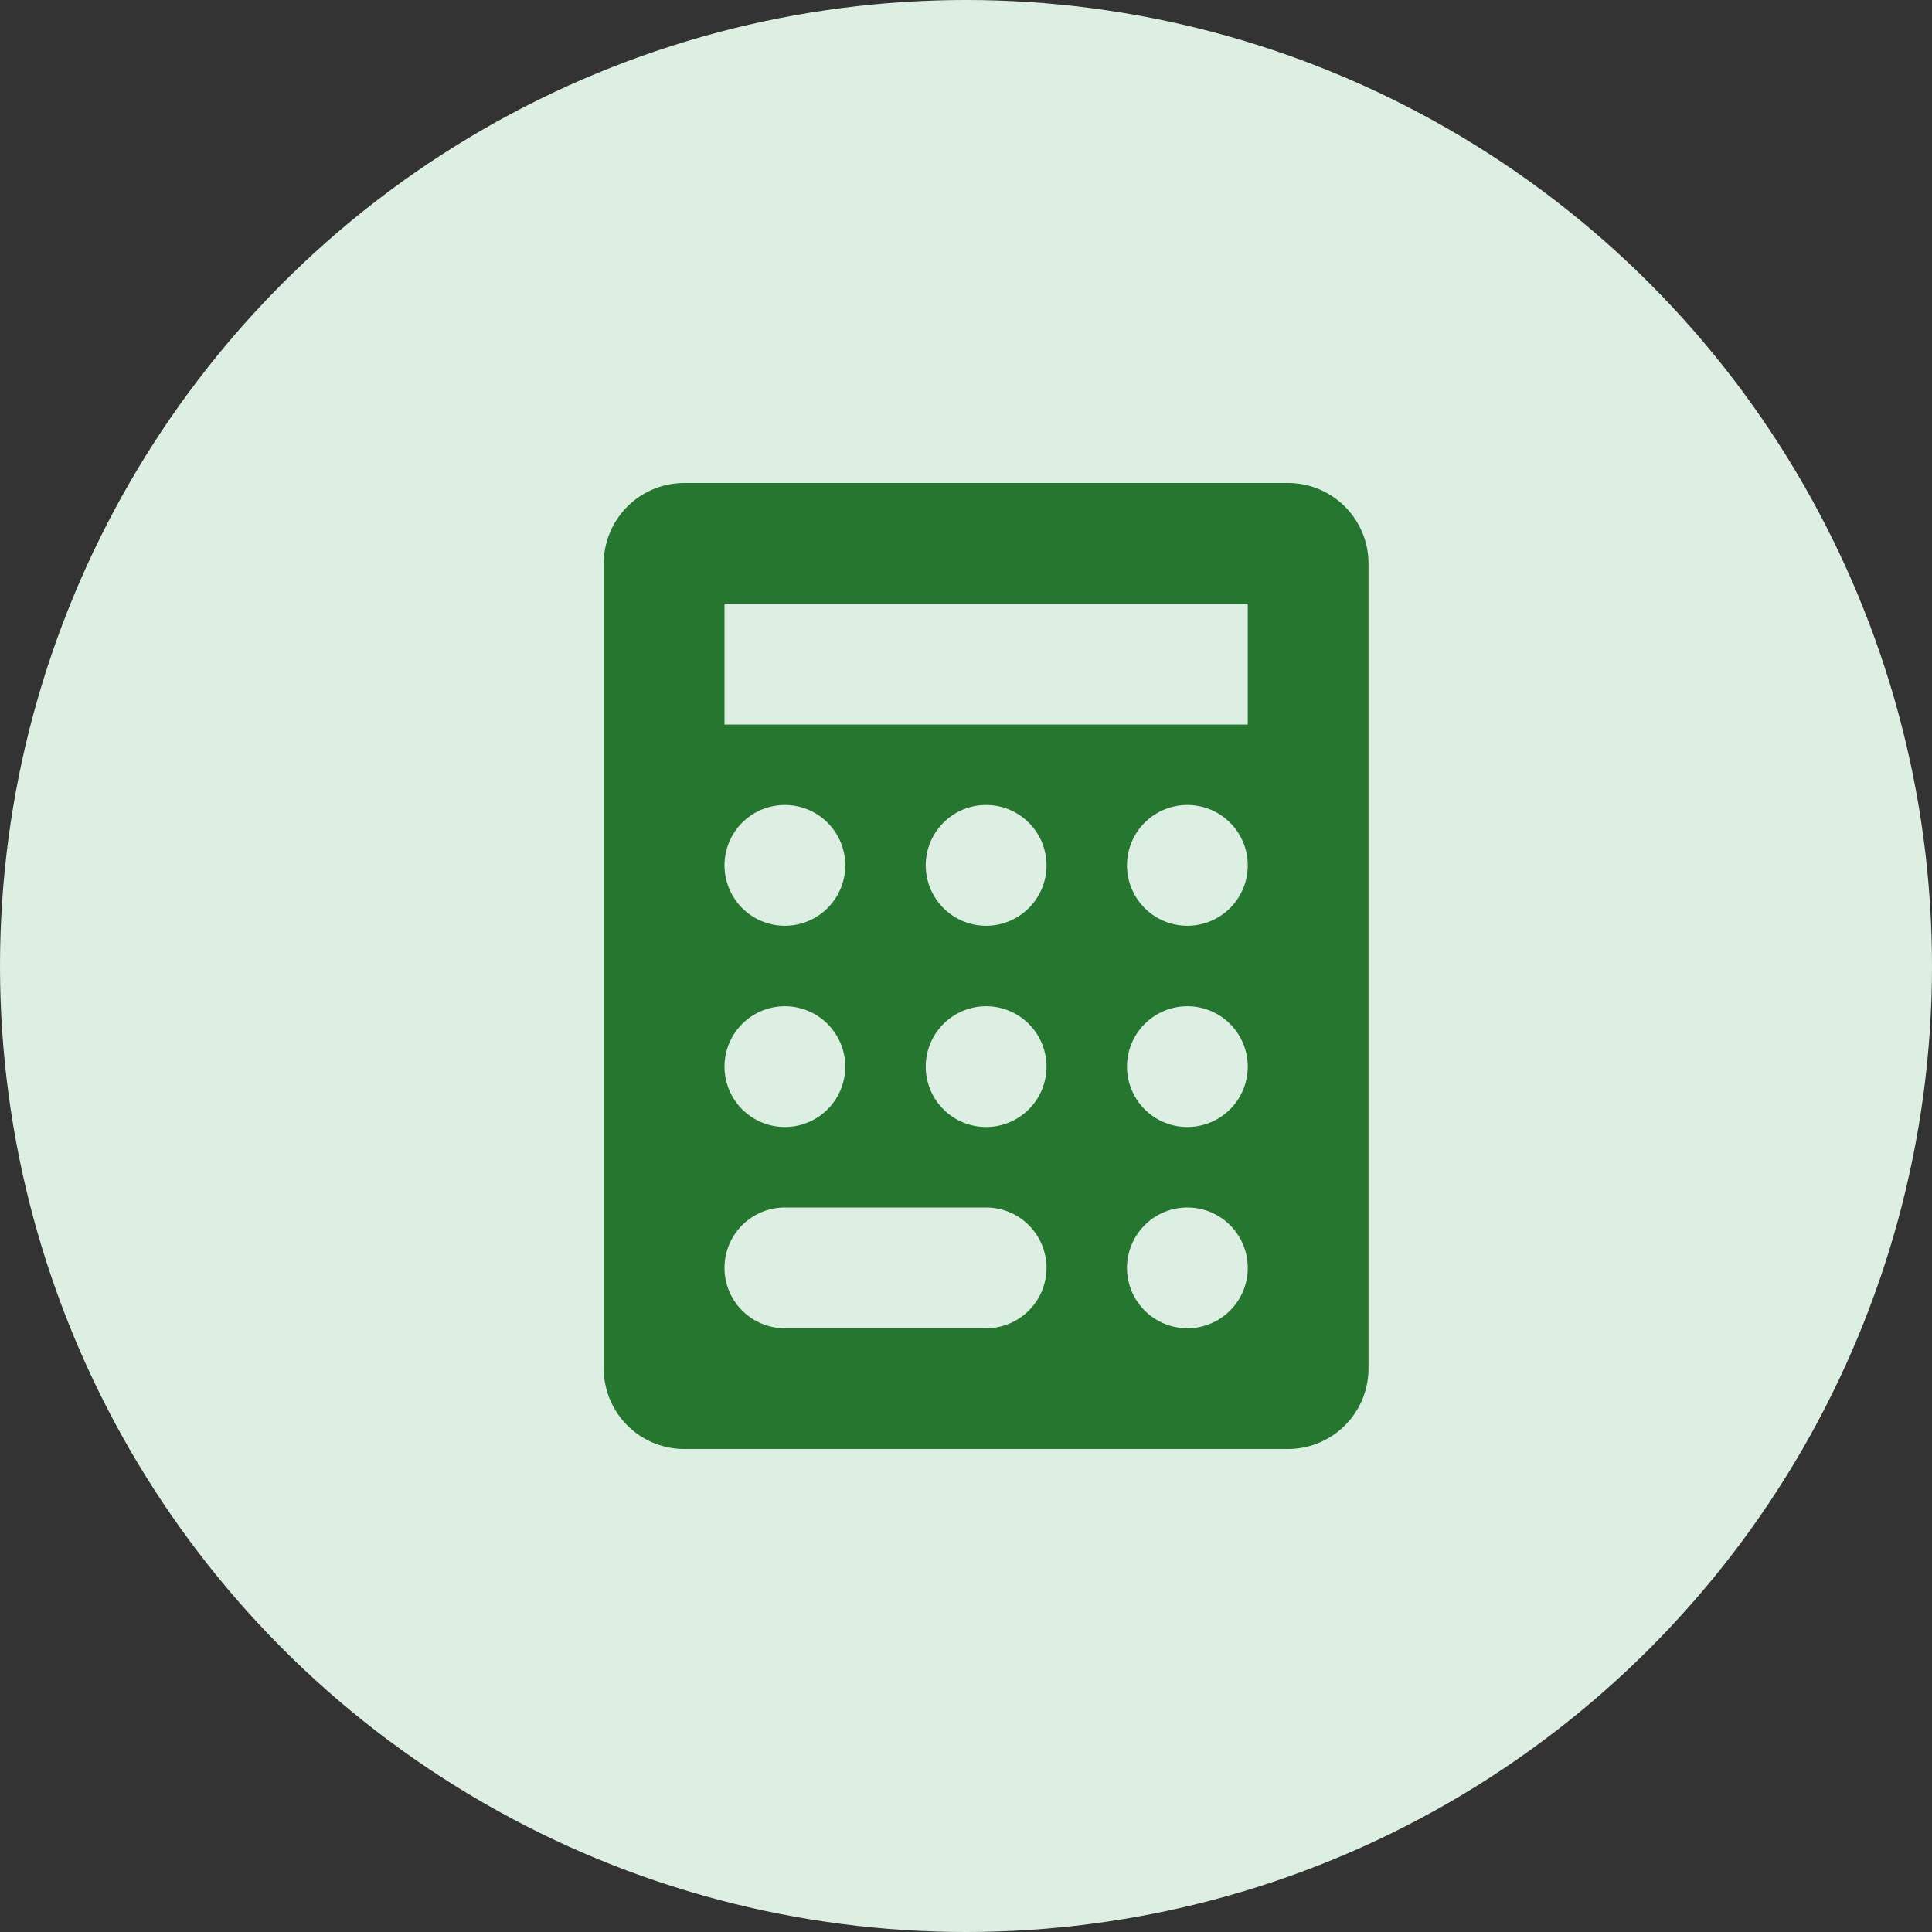 <svg id="Calculator" xmlns="http://www.w3.org/2000/svg" width="48" height="48" viewBox="0 0 48 48">
  <rect x="0" y="0" width="48" height="48" fill="#333333" stroke="none"/>
  <circle id="Ellipse_78" data-name="Ellipse 78" cx="24" cy="24" r="24" fill="#ddefe2"/>
  <path id="Path_149" data-name="Path 149" d="M32,12H17a2,2,0,0,0-2,2V34a2,2,0,0,0,2,2H32a2,2,0,0,0,2-2V14A2,2,0,0,0,32,12ZM19.5,25A1.5,1.5,0,1,1,18,26.5,1.5,1.5,0,0,1,19.5,25ZM18,21.5A1.5,1.5,0,1,1,19.5,23,1.5,1.5,0,0,1,18,21.5ZM24.5,33h-5a1.5,1.5,0,0,1,0-3h5a1.5,1.5,0,0,1,0,3Zm0-5A1.5,1.5,0,1,1,26,26.5,1.5,1.5,0,0,1,24.5,28Zm0-5A1.5,1.5,0,1,1,26,21.5,1.5,1.5,0,0,1,24.5,23Zm5,10A1.5,1.5,0,1,1,31,31.5,1.5,1.5,0,0,1,29.5,33Zm0-5A1.5,1.5,0,1,1,31,26.5,1.5,1.5,0,0,1,29.5,28Zm0-5A1.5,1.5,0,1,1,31,21.5,1.5,1.5,0,0,1,29.5,23ZM31,18H18V15H31Z" fill="#25772f"/>
</svg>
